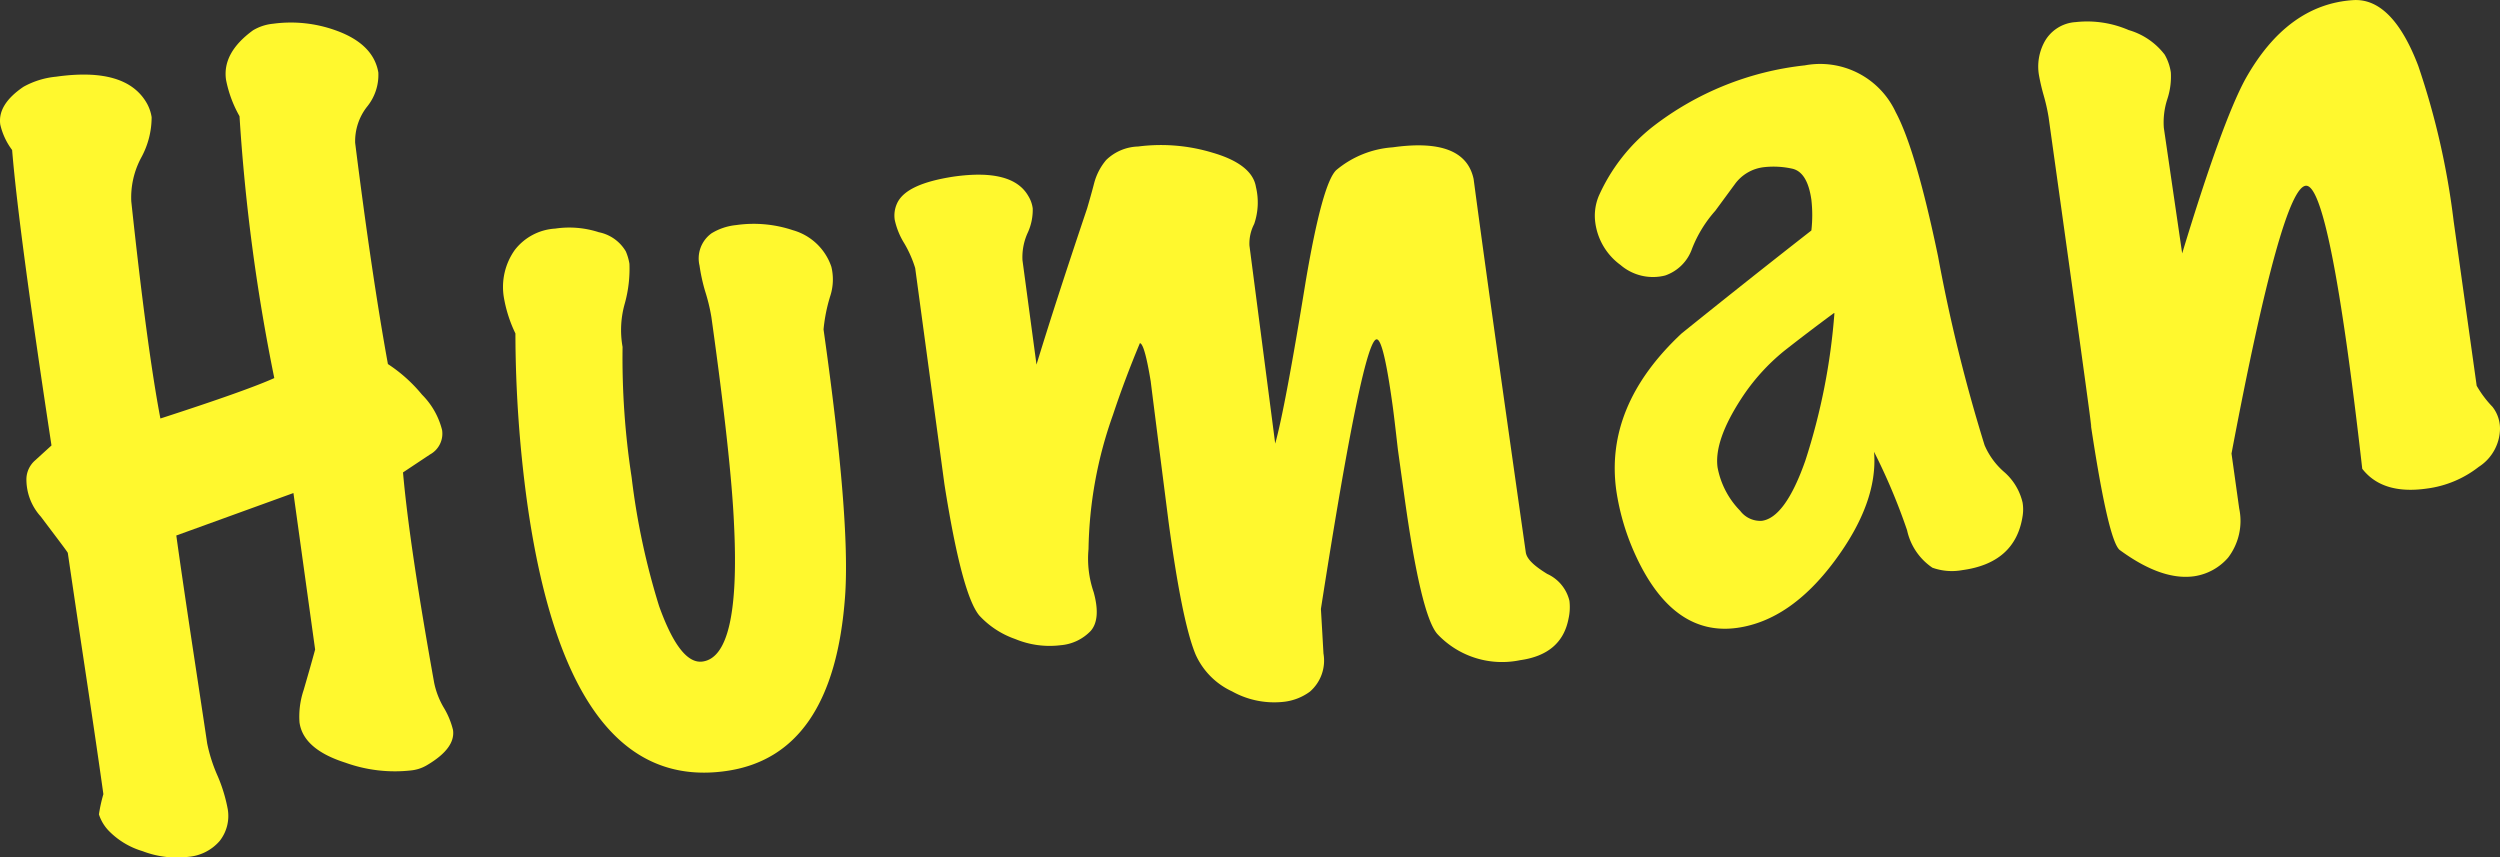 <svg id="Layer_1" data-name="Layer 1" xmlns="http://www.w3.org/2000/svg" viewBox="0 0 185.48 63.6"><rect x="0" y="0" width="185.48" height="63.6" fill="#333333" stroke="none"/><defs><style>.cls-1{fill:#fff82e;}</style></defs><path class="cls-1" d="M33,38c.32,3.65,1.1,8.85,2.31,15.6A6,6,0,0,0,36,55.41a5.93,5.93,0,0,1,.71,1.7c.13.91-.52,1.78-1.95,2.62a2.88,2.88,0,0,1-1.17.38,10.83,10.83,0,0,1-4.85-.57q-3.15-1-3.42-3a6.17,6.17,0,0,1,.31-2.4c.29-1,.58-2,.85-3L24.87,39.53l-8.69,3.15Q16.64,46,17.55,52t.92,6.1a11.67,11.67,0,0,0,.79,2.45A11.53,11.53,0,0,1,20,63a3,3,0,0,1-.6,2.34,3.45,3.45,0,0,1-2.32,1.18,7.08,7.08,0,0,1-3.4-.42,5.81,5.81,0,0,1-2.49-1.49,3.13,3.13,0,0,1-.75-1.24,11.18,11.18,0,0,1,.33-1.5c-.27-1.94-.73-5.11-1.39-9.49s-1.07-7.19-1.25-8.41c-.06-.13-.73-1-2-2.69a4.1,4.1,0,0,1-1.07-2.83,1.88,1.88,0,0,1,.63-1.33L6.92,36Q4.46,19.82,4,14.08a5,5,0,0,1-.88-1.89c-.14-1,.44-1.93,1.72-2.8a6.17,6.17,0,0,1,2.42-.75c3.48-.49,5.73.17,6.75,2a3.07,3.07,0,0,1,.34,1,6.26,6.26,0,0,1-.77,3,6.24,6.24,0,0,0-.74,3.25Q14,28.74,15,34c4.26-1.38,7.08-2.38,8.45-3a141.64,141.64,0,0,1-2.58-19.43,8.86,8.86,0,0,1-1-2.7q-.29-2,2-3.67a3.56,3.56,0,0,1,1.5-.49,9.82,9.82,0,0,1,4.71.52q2.73,1,3.09,3.1a3.73,3.73,0,0,1-.84,2.54,4.15,4.15,0,0,0-.88,2.68q1.23,9.8,2.43,16.41a11.2,11.2,0,0,1,2.53,2.27,5.65,5.65,0,0,1,1.49,2.63A1.76,1.76,0,0,1,35,36.67Z" transform="translate(-3.1 -2.95)"/><path class="cls-1" d="M64.78,22.74a4,4,0,0,1-.1,2.23,12.25,12.25,0,0,0-.48,2.42q2,14.11,1.6,19.77-.85,11.9-8.88,13-11.7,1.63-14.72-20a93.82,93.82,0,0,1-.86-12.47A10,10,0,0,1,40.48,25a4.74,4.74,0,0,1,.81-3.5,4.09,4.09,0,0,1,3-1.59,7.1,7.1,0,0,1,3.24.27,3,3,0,0,1,2,1.42,3.81,3.81,0,0,1,.27.93,9.62,9.62,0,0,1-.34,2.92,7.13,7.13,0,0,0-.17,3.24,58.2,58.2,0,0,0,.67,9.66A53.39,53.39,0,0,0,52,47.92q1.56,4.35,3.23,4.11,2.81-.39,2.33-10.15-.21-4.89-1.68-15.4a13.63,13.63,0,0,0-.47-1.94A13.51,13.51,0,0,1,55,22.66a2.3,2.3,0,0,1,.89-2.4,4.3,4.3,0,0,1,1.82-.61,9.19,9.19,0,0,1,4.22.38A4.22,4.22,0,0,1,64.78,22.74Z" transform="translate(-3.1 -2.95)"/><path class="cls-1" d="M119.47,48.86q-.51,2.64-3.59,3.07A6.58,6.58,0,0,1,109.75,50q-1.22-1.35-2.44-10.11l-.5-3.6c-.18-1.59-.31-2.7-.4-3.33-.44-3.17-.82-4.78-1.15-4.83q-1-.25-4.16,20s.07,1.15.19,3.3a3.05,3.05,0,0,1-1,2.83,4,4,0,0,1-1.87.75,6.42,6.42,0,0,1-3.92-.77,5.47,5.47,0,0,1-2.7-2.74q-1-2.41-2-9.82-1.38-10.81-1.32-10.4c-.31-1.9-.58-2.85-.81-2.87-.78,1.87-1.44,3.64-2,5.33a30.9,30.9,0,0,0-1.81,9.94,7.66,7.66,0,0,0,.38,3.2c.37,1.33.29,2.29-.21,2.87a3.47,3.47,0,0,1-2.24,1.07,6.64,6.64,0,0,1-3.37-.46,6.55,6.55,0,0,1-2.66-1.74q-1.3-1.55-2.59-9.74L71,22.84a8.53,8.53,0,0,0-.8-1.82,5.47,5.47,0,0,1-.72-1.77,2.17,2.17,0,0,1,.17-1.2c.45-1,1.86-1.64,4.22-2q4.35-.61,5.52,1.44a2.32,2.32,0,0,1,.33.92,4.06,4.06,0,0,1-.39,1.85,4.35,4.35,0,0,0-.37,2L80,30q1.39-4.56,3.76-11.6c.18-.62.36-1.25.52-1.87a4.39,4.39,0,0,1,.89-1.71,3.55,3.55,0,0,1,2.37-1,13.19,13.19,0,0,1,5.56.47c1.91.56,3,1.41,3.18,2.53a4.93,4.93,0,0,1-.13,2.75,3.14,3.14,0,0,0-.35,1.61l1.91,14.68q.73-2.6,2.27-12.08,1.23-7.23,2.26-8.21a7.31,7.31,0,0,1,4.19-1.69c3.56-.5,5.56.28,6,2.35q1.1,8.28,3.87,27.69c.07.5.6,1,1.59,1.61a2.94,2.94,0,0,1,1.65,2A3.91,3.91,0,0,1,119.47,48.86Z" transform="translate(-3.1 -2.95)"/><path class="cls-1" d="M153.16,41.25q-.54,3.47-4.48,4a4.3,4.3,0,0,1-2.21-.18,4.5,4.5,0,0,1-1.88-2.78,45,45,0,0,0-2.45-5.82q.31,3.76-2.95,8.13T132,49.53c-3.25.46-5.81-1.43-7.67-5.64a17.71,17.71,0,0,1-1.31-4.52q-.89-6.32,4.84-11.68,4.79-3.86,9.63-7.64a10.14,10.14,0,0,0,0-2.28c-.2-1.4-.69-2.18-1.49-2.32a6.37,6.37,0,0,0-2-.1,3.09,3.09,0,0,0-2.17,1.24l-1.47,2a9.35,9.35,0,0,0-1.72,2.8,3.22,3.22,0,0,1-2,2,3.69,3.69,0,0,1-3.31-.78,4.64,4.64,0,0,1-1.87-3.13,3.81,3.81,0,0,1,.26-2,13.57,13.57,0,0,1,4-5.13A22.35,22.35,0,0,1,137,7.8a6.18,6.18,0,0,1,6.75,3.48q1.49,2.78,3.14,10.7a121.16,121.16,0,0,0,3.45,14A5.49,5.49,0,0,0,151.83,38a4.29,4.29,0,0,1,1.33,2.24A3.15,3.15,0,0,1,153.16,41.25Zm-14-15.07q-1.86,1.37-3.67,2.79a15.2,15.2,0,0,0-3.21,3.57c-1.35,2.08-1.93,3.77-1.75,5.09a6.22,6.22,0,0,0,1.68,3.22,1.86,1.86,0,0,0,1.61.74c1.15-.16,2.23-1.64,3.22-4.46A46.84,46.84,0,0,0,139.2,26.18Z" transform="translate(-3.1 -2.95)"/><path class="cls-1" d="M188.58,34.78A3.42,3.42,0,0,1,187,37.59a7.88,7.88,0,0,1-3.87,1.61q-3.27.46-4.77-1.47-2.38-21-4.16-21t-5.54,19.87l.57,4.07a4.49,4.49,0,0,1-.82,3.65,4.12,4.12,0,0,1-2.5,1.38q-2.4.35-5.51-1.92-.9-.57-2.31-10.2.89,5.9-3-21.93a13.76,13.76,0,0,0-.37-1.64,15.25,15.25,0,0,1-.35-1.51,3.84,3.84,0,0,1,.36-2.34,2.83,2.83,0,0,1,2.37-1.57,7.74,7.74,0,0,1,3.93.59A5.18,5.18,0,0,1,163.7,7a3.7,3.7,0,0,1,.46,1.33,5.35,5.35,0,0,1-.27,2,5.55,5.55,0,0,0-.25,2.11L165,21.75q2.94-9.69,4.67-12.9,3.1-5.56,8-5.89c1.93-.13,3.55,1.49,4.84,4.86a56.65,56.65,0,0,1,2.63,11.53l1.71,12.22a7.83,7.83,0,0,0,1.17,1.56A2.62,2.62,0,0,1,188.58,34.78Z" transform="translate(-3.1 -2.95)"/></svg>